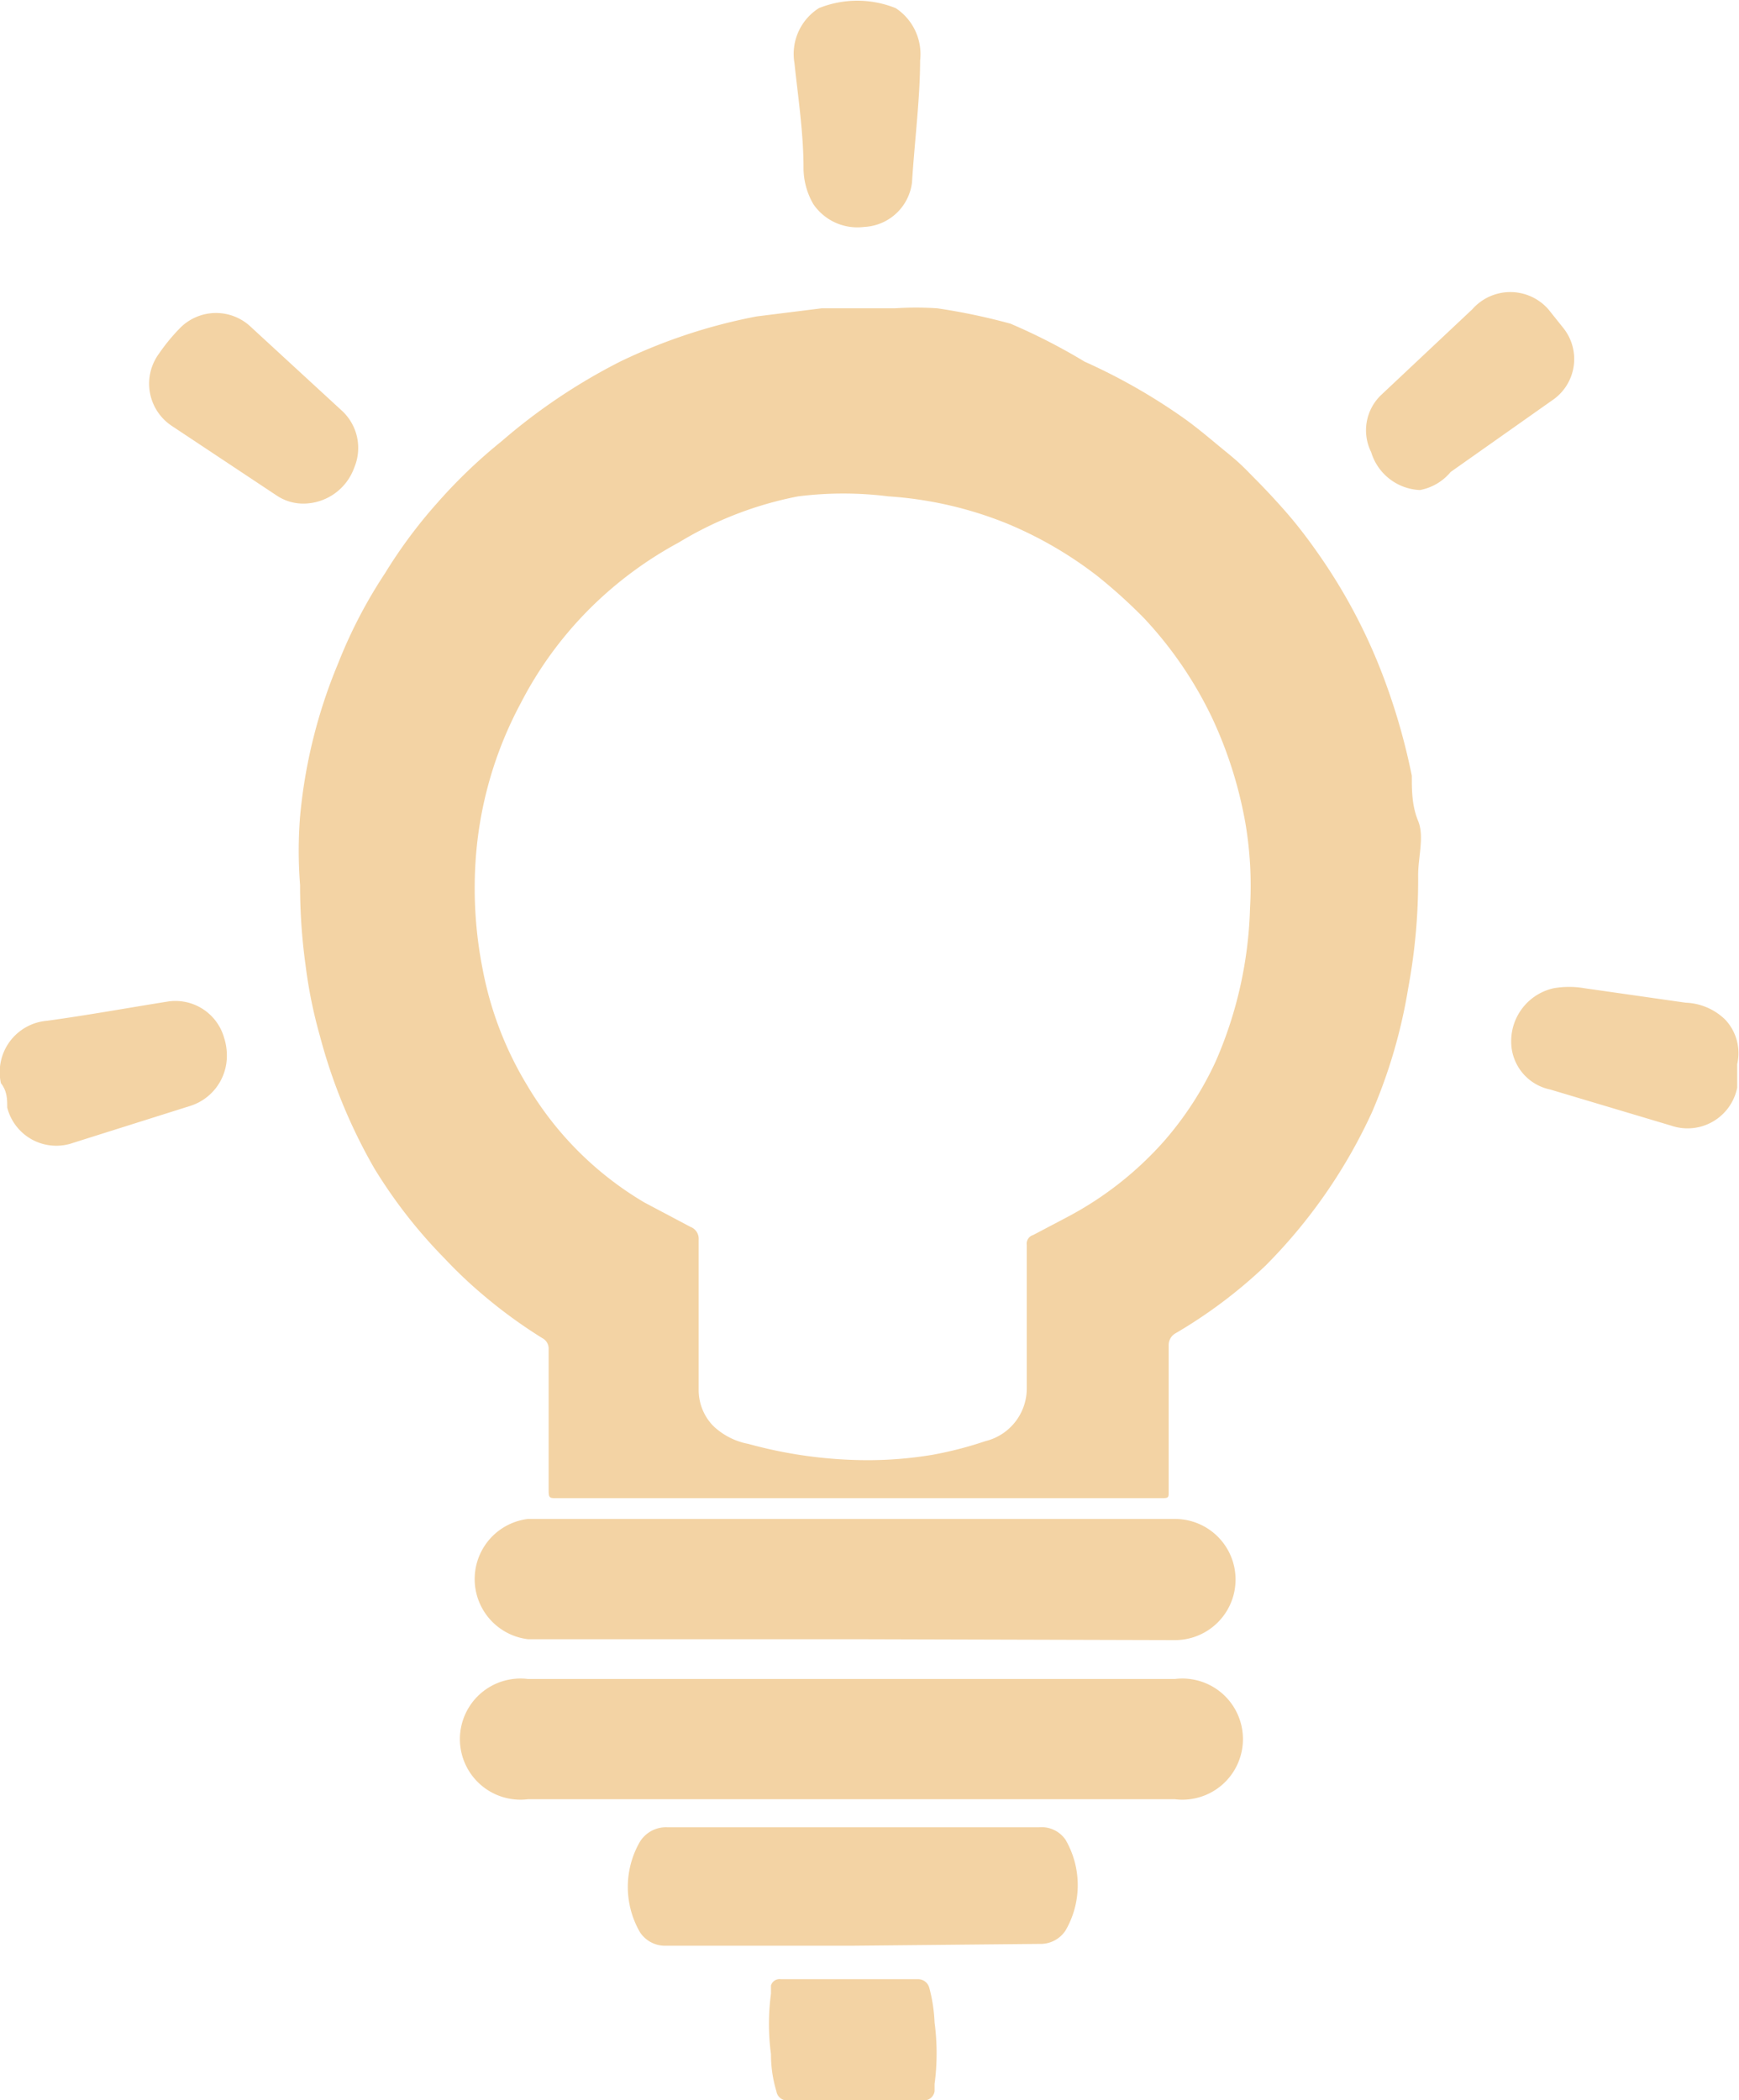 <svg xmlns="http://www.w3.org/2000/svg" viewBox="0 0 19.24 23.23"><defs><style>.cls-1{fill:#f3d3a4;}</style></defs><title>幫助中心</title><g id="line"><path class="cls-1" d="M9.53,16.57H6.16c-.08,0-.09,0-.09-.09,0-.52,0-1.05,0-1.57A.13.13,0,0,0,6,14.8a5.49,5.49,0,0,1-.67-.49,5,5,0,0,1-.41-.39,5.51,5.51,0,0,1-.78-1,6,6,0,0,1-.6-1.46,5.27,5.27,0,0,1-.16-.79,6.4,6.4,0,0,1-.06-.88,4.83,4.83,0,0,1,0-.76,5.74,5.74,0,0,1,.42-1.69,5.36,5.36,0,0,1,.52-1,5.44,5.44,0,0,1,.58-.78,5.74,5.74,0,0,1,.71-.68A6.49,6.49,0,0,1,6.86,4a6.09,6.09,0,0,1,1.51-.5l.72-.09c.27,0,.54,0,.81,0a3.56,3.56,0,0,1,.47,0,6.83,6.83,0,0,1,.81.17A6.61,6.61,0,0,1,12,4a6.52,6.52,0,0,1,1.09.62c.17.12.33.26.49.39s.21.19.31.29.25.26.37.4.24.3.35.46a6.15,6.15,0,0,1,.73,1.42,7,7,0,0,1,.28,1c0,.16,0,.33.07.5s0,.4,0,.6a6.53,6.53,0,0,1-.11,1.25,5.83,5.83,0,0,1-.4,1.37A5.87,5.87,0,0,1,14,14a5.39,5.39,0,0,1-1,.75.15.15,0,0,0-.07.13V16.5c0,.06,0,.07-.07.07Zm-1.8-2v.81a.57.57,0,0,0,.16.39.77.77,0,0,0,.39.2,5,5,0,0,0,1.32.18,4.37,4.37,0,0,0,.72-.06,4.12,4.12,0,0,0,.58-.15.6.6,0,0,0,.46-.58c0-.53,0-1.06,0-1.59a.1.1,0,0,1,.07-.11l.38-.2a3.79,3.79,0,0,0,1.07-.84,3.69,3.69,0,0,0,.57-.88,4.53,4.53,0,0,0,.38-1.7,4.15,4.15,0,0,0-.05-.93,4.66,4.66,0,0,0-.36-1.15,4.34,4.34,0,0,0-.76-1.12,5.8,5.8,0,0,0-.52-.47,4.35,4.35,0,0,0-1-.58,4.23,4.23,0,0,0-1.31-.3,4,4,0,0,0-1,0A4,4,0,0,0,7.51,6a4.27,4.27,0,0,0-.89.64,4.18,4.18,0,0,0-.86,1.14,4.28,4.28,0,0,0-.5,1.77,4.61,4.61,0,0,0,.08,1.17A3.85,3.85,0,0,0,5.83,12a3.68,3.68,0,0,0,1.3,1.3l.51.27a.14.14,0,0,1,.09.14Z"/><path class="cls-1" d="M9.43,18.13H5.84a.67.67,0,0,1,0-1.33H13a.67.67,0,1,1,0,1.34Z"/><path class="cls-1" d="M9.44,18.57H13a.67.67,0,1,1,0,1.33H5.84a.67.67,0,1,1,0-1.33Z"/><path class="cls-1" d="M9.44,21.52H7.37a.33.33,0,0,1-.29-.15,1,1,0,0,1,0-1,.34.34,0,0,1,.3-.16H11.5a.32.32,0,0,1,.29.14,1,1,0,0,1,0,1,.33.33,0,0,1-.29.15Z"/><path class="cls-1" d="M15.71,5.42A.59.59,0,0,1,15.17,5a.54.54,0,0,1,.12-.64l1-.94a.56.56,0,0,1,.84,0l.16.2a.55.55,0,0,1-.12.81l-1.12.79A.58.58,0,0,1,15.71,5.42Z"/><path class="cls-1" d="M3.36,5.57a.53.53,0,0,1-.3-.09L1.9,4.71a.56.56,0,0,1-.14-.8A2.09,2.09,0,0,1,2,3.62a.56.56,0,0,1,.78,0l1,.92a.56.56,0,0,1,.14.63A.6.6,0,0,1,3.36,5.57Z"/><path class="cls-1" d="M10.18.67c0,.41-.06.88-.09,1.35a.56.56,0,0,1-.53.49A.59.59,0,0,1,9,2.26a.8.8,0,0,1-.11-.4c0-.39-.06-.78-.1-1.16A.6.6,0,0,1,9.06.09a1.14,1.14,0,0,1,.85,0A.61.61,0,0,1,10.18.67Z"/><path class="cls-1" d="M2.51,11.67a.58.58,0,0,1-.4.56l-1.3.41a.56.56,0,0,1-.73-.39c0-.09,0-.18-.07-.27a.57.57,0,0,1,.51-.69c.44-.06.88-.14,1.32-.21a.56.56,0,0,1,.64.4A.63.63,0,0,1,2.51,11.67Z"/><path class="cls-1" d="M16.72,11.54a.6.6,0,0,1,.47-.61,1,1,0,0,1,.34,0l1.12.16a.66.66,0,0,1,.44.19.54.54,0,0,1,.13.49c0,.09,0,.17,0,.26a.56.56,0,0,1-.73.42l-1.34-.4A.54.54,0,0,1,16.72,11.54Z"/><path class="cls-1" d="M9.44,21.89h.71a.13.13,0,0,1,.13.09,1.76,1.76,0,0,1,.06.39,2.57,2.57,0,0,1,0,.68s0,.06,0,.08a.12.12,0,0,1-.14.1H8.73a.12.12,0,0,1-.14-.1,1.4,1.4,0,0,1-.06-.41,2.52,2.52,0,0,1,0-.67l0-.09a.1.1,0,0,1,.11-.07Z"/></g></svg>